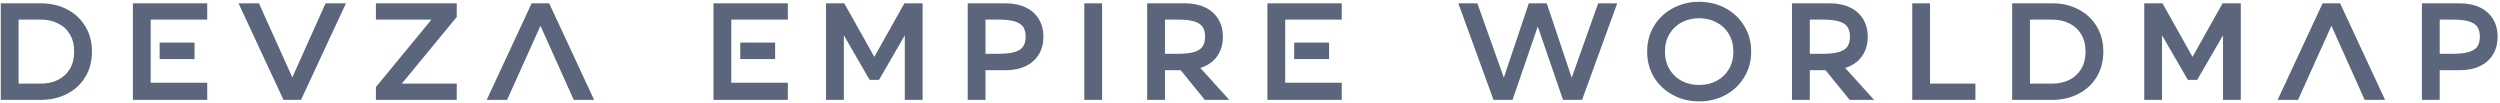 <svg width="435" height="18" viewBox="0 0 435 18" fill="none" xmlns="http://www.w3.org/2000/svg">
<path d="M16.003 8.977C16.003 10.657 15.611 12.137 14.827 13.417C14.059 14.681 12.995 15.657 11.635 16.345C10.291 17.033 8.787 17.377 7.123 17.377H0.139V0.577H7.123C8.787 0.577 10.291 0.921 11.635 1.609C12.995 2.297 14.059 3.281 14.827 4.561C15.611 5.825 16.003 7.297 16.003 8.977ZM12.907 8.977C12.907 7.809 12.659 6.809 12.163 5.977C11.667 5.145 10.979 4.513 10.099 4.081C9.219 3.633 8.227 3.409 7.123 3.409H3.235V14.545H7.123C8.227 14.545 9.219 14.329 10.099 13.897C10.979 13.449 11.667 12.809 12.163 11.977C12.659 11.145 12.907 10.145 12.907 8.977ZM23.123 17.377V0.577H36.059V3.409H26.219V14.401H36.059V17.377H23.123ZM33.851 10.273H27.779V7.417H33.851V10.273ZM49.327 17.377L41.503 0.577H45.055L50.863 13.465L56.647 0.577H60.199L52.375 17.377H49.327ZM79.472 0.577V2.953L69.919 14.545H79.472V17.377H65.407V15.145L75.079 3.409H65.407V0.577H79.472ZM99.827 17.377L94.043 4.489L88.235 17.377H84.683L92.507 0.577H95.555L103.379 17.377H99.827ZM124.147 17.377V0.577H137.083V3.409H127.243V14.401H137.083V17.377H124.147ZM134.875 10.273H128.803V7.417H134.875V10.273ZM146.829 6.145V17.377H143.733V0.577H146.901L152.133 9.889L157.365 0.577H160.533V17.377H157.437V6.145L152.949 13.897H151.317L146.829 6.145ZM181.557 6.385C181.557 7.553 181.293 8.577 180.765 9.457C180.237 10.337 179.477 11.017 178.485 11.497C177.493 11.977 176.317 12.217 174.957 12.217H171.477V17.377H168.381V0.577H174.957C176.317 0.577 177.493 0.817 178.485 1.297C179.477 1.777 180.237 2.457 180.765 3.337C181.293 4.217 181.557 5.233 181.557 6.385ZM178.461 6.385C178.461 5.681 178.317 5.113 178.029 4.681C177.741 4.249 177.245 3.929 176.541 3.721C175.853 3.513 174.885 3.409 173.637 3.409H171.477V9.361H173.637C174.885 9.361 175.853 9.257 176.541 9.049C177.245 8.841 177.741 8.521 178.029 8.089C178.317 7.657 178.461 7.089 178.461 6.385ZM188.67 17.377V0.577H191.766V17.377H188.67ZM212.784 6.385C212.784 7.713 212.448 8.849 211.776 9.793C211.12 10.721 210.184 11.385 208.968 11.785L208.872 11.833L213.888 17.377H209.64L205.44 12.217H202.704V17.377H199.608V0.577H206.184C207.544 0.577 208.72 0.817 209.712 1.297C210.704 1.777 211.464 2.457 211.992 3.337C212.52 4.217 212.784 5.233 212.784 6.385ZM209.688 6.385C209.688 5.681 209.544 5.113 209.256 4.681C208.968 4.249 208.472 3.929 207.768 3.721C207.08 3.513 206.112 3.409 204.864 3.409H202.704V9.361H204.864C206.112 9.361 207.08 9.257 207.768 9.049C208.472 8.841 208.968 8.521 209.256 8.089C209.544 7.657 209.688 7.089 209.688 6.385ZM220.529 17.377V0.577H233.465V3.409H223.625V14.401H233.465V17.377H220.529ZM231.257 10.273H225.185V7.417H231.257V10.273ZM278.085 0.577H281.397L275.277 17.377H271.965L267.573 4.609L263.181 17.377H259.869L253.749 0.577H257.061L261.669 13.513L266.013 0.577H269.133L273.477 13.513L278.085 0.577ZM304.702 8.977C304.702 10.657 304.294 12.153 303.478 13.465C302.678 14.777 301.59 15.801 300.214 16.537C298.838 17.273 297.318 17.641 295.654 17.641C293.99 17.641 292.47 17.273 291.094 16.537C289.718 15.801 288.622 14.777 287.806 13.465C287.006 12.153 286.606 10.657 286.606 8.977C286.606 7.297 287.006 5.801 287.806 4.489C288.622 3.177 289.718 2.153 291.094 1.417C292.47 0.681 293.99 0.313 295.654 0.313C297.318 0.313 298.838 0.681 300.214 1.417C301.59 2.153 302.678 3.177 303.478 4.489C304.294 5.801 304.702 7.297 304.702 8.977ZM301.606 8.977C301.606 7.809 301.342 6.785 300.814 5.905C300.286 5.025 299.566 4.353 298.654 3.889C297.758 3.409 296.758 3.169 295.654 3.169C294.55 3.169 293.542 3.409 292.63 3.889C291.734 4.353 291.022 5.025 290.494 5.905C289.966 6.785 289.702 7.809 289.702 8.977C289.702 10.145 289.966 11.169 290.494 12.049C291.022 12.929 291.734 13.609 292.63 14.089C293.542 14.553 294.55 14.785 295.654 14.785C296.758 14.785 297.758 14.553 298.654 14.089C299.566 13.609 300.286 12.929 300.814 12.049C301.342 11.169 301.606 10.145 301.606 8.977ZM324.987 6.385C324.987 7.713 324.651 8.849 323.979 9.793C323.323 10.721 322.387 11.385 321.171 11.785L321.075 11.833L326.091 17.377H321.843L317.643 12.217H314.907V17.377H311.811V0.577H318.387C319.747 0.577 320.923 0.817 321.915 1.297C322.907 1.777 323.667 2.457 324.195 3.337C324.723 4.217 324.987 5.233 324.987 6.385ZM321.891 6.385C321.891 5.681 321.747 5.113 321.459 4.681C321.171 4.249 320.675 3.929 319.971 3.721C319.283 3.513 318.315 3.409 317.067 3.409H314.907V9.361H317.067C318.315 9.361 319.283 9.257 319.971 9.049C320.675 8.841 321.171 8.521 321.459 8.089C321.747 7.657 321.891 7.089 321.891 6.385ZM335.829 0.577V14.545H343.725V17.377H332.733V0.577H335.829ZM365.979 8.977C365.979 10.657 365.587 12.137 364.803 13.417C364.035 14.681 362.971 15.657 361.611 16.345C360.267 17.033 358.763 17.377 357.099 17.377H350.115V0.577H357.099C358.763 0.577 360.267 0.921 361.611 1.609C362.971 2.297 364.035 3.281 364.803 4.561C365.587 5.825 365.979 7.297 365.979 8.977ZM362.883 8.977C362.883 7.809 362.635 6.809 362.139 5.977C361.643 5.145 360.955 4.513 360.075 4.081C359.195 3.633 358.203 3.409 357.099 3.409H353.211V14.545H357.099C358.203 14.545 359.195 14.329 360.075 13.897C360.955 13.449 361.643 12.809 362.139 11.977C362.635 11.145 362.883 10.145 362.883 8.977ZM376.196 6.145V17.377H373.1V0.577H376.268L381.5 9.889L386.732 0.577H389.9V17.377H386.804V6.145L382.316 13.897H380.684L376.196 6.145ZM411.452 17.377L405.668 4.489L399.86 17.377H396.308L404.132 0.577H407.18L415.004 17.377H411.452ZM434.588 6.385C434.588 7.553 434.324 8.577 433.796 9.457C433.268 10.337 432.508 11.017 431.516 11.497C430.524 11.977 429.348 12.217 427.988 12.217H424.508V17.377H421.412V0.577H427.988C429.348 0.577 430.524 0.817 431.516 1.297C432.508 1.777 433.268 2.457 433.796 3.337C434.324 4.217 434.588 5.233 434.588 6.385ZM431.492 6.385C431.492 5.681 431.348 5.113 431.06 4.681C430.772 4.249 430.276 3.929 429.572 3.721C428.884 3.513 427.916 3.409 426.668 3.409H424.508V9.361H426.668C427.916 9.361 428.884 9.257 429.572 9.049C430.276 8.841 430.772 8.521 431.06 8.089C431.348 7.657 431.492 7.089 431.492 6.385Z" fill="#5B657C"/>
</svg>
